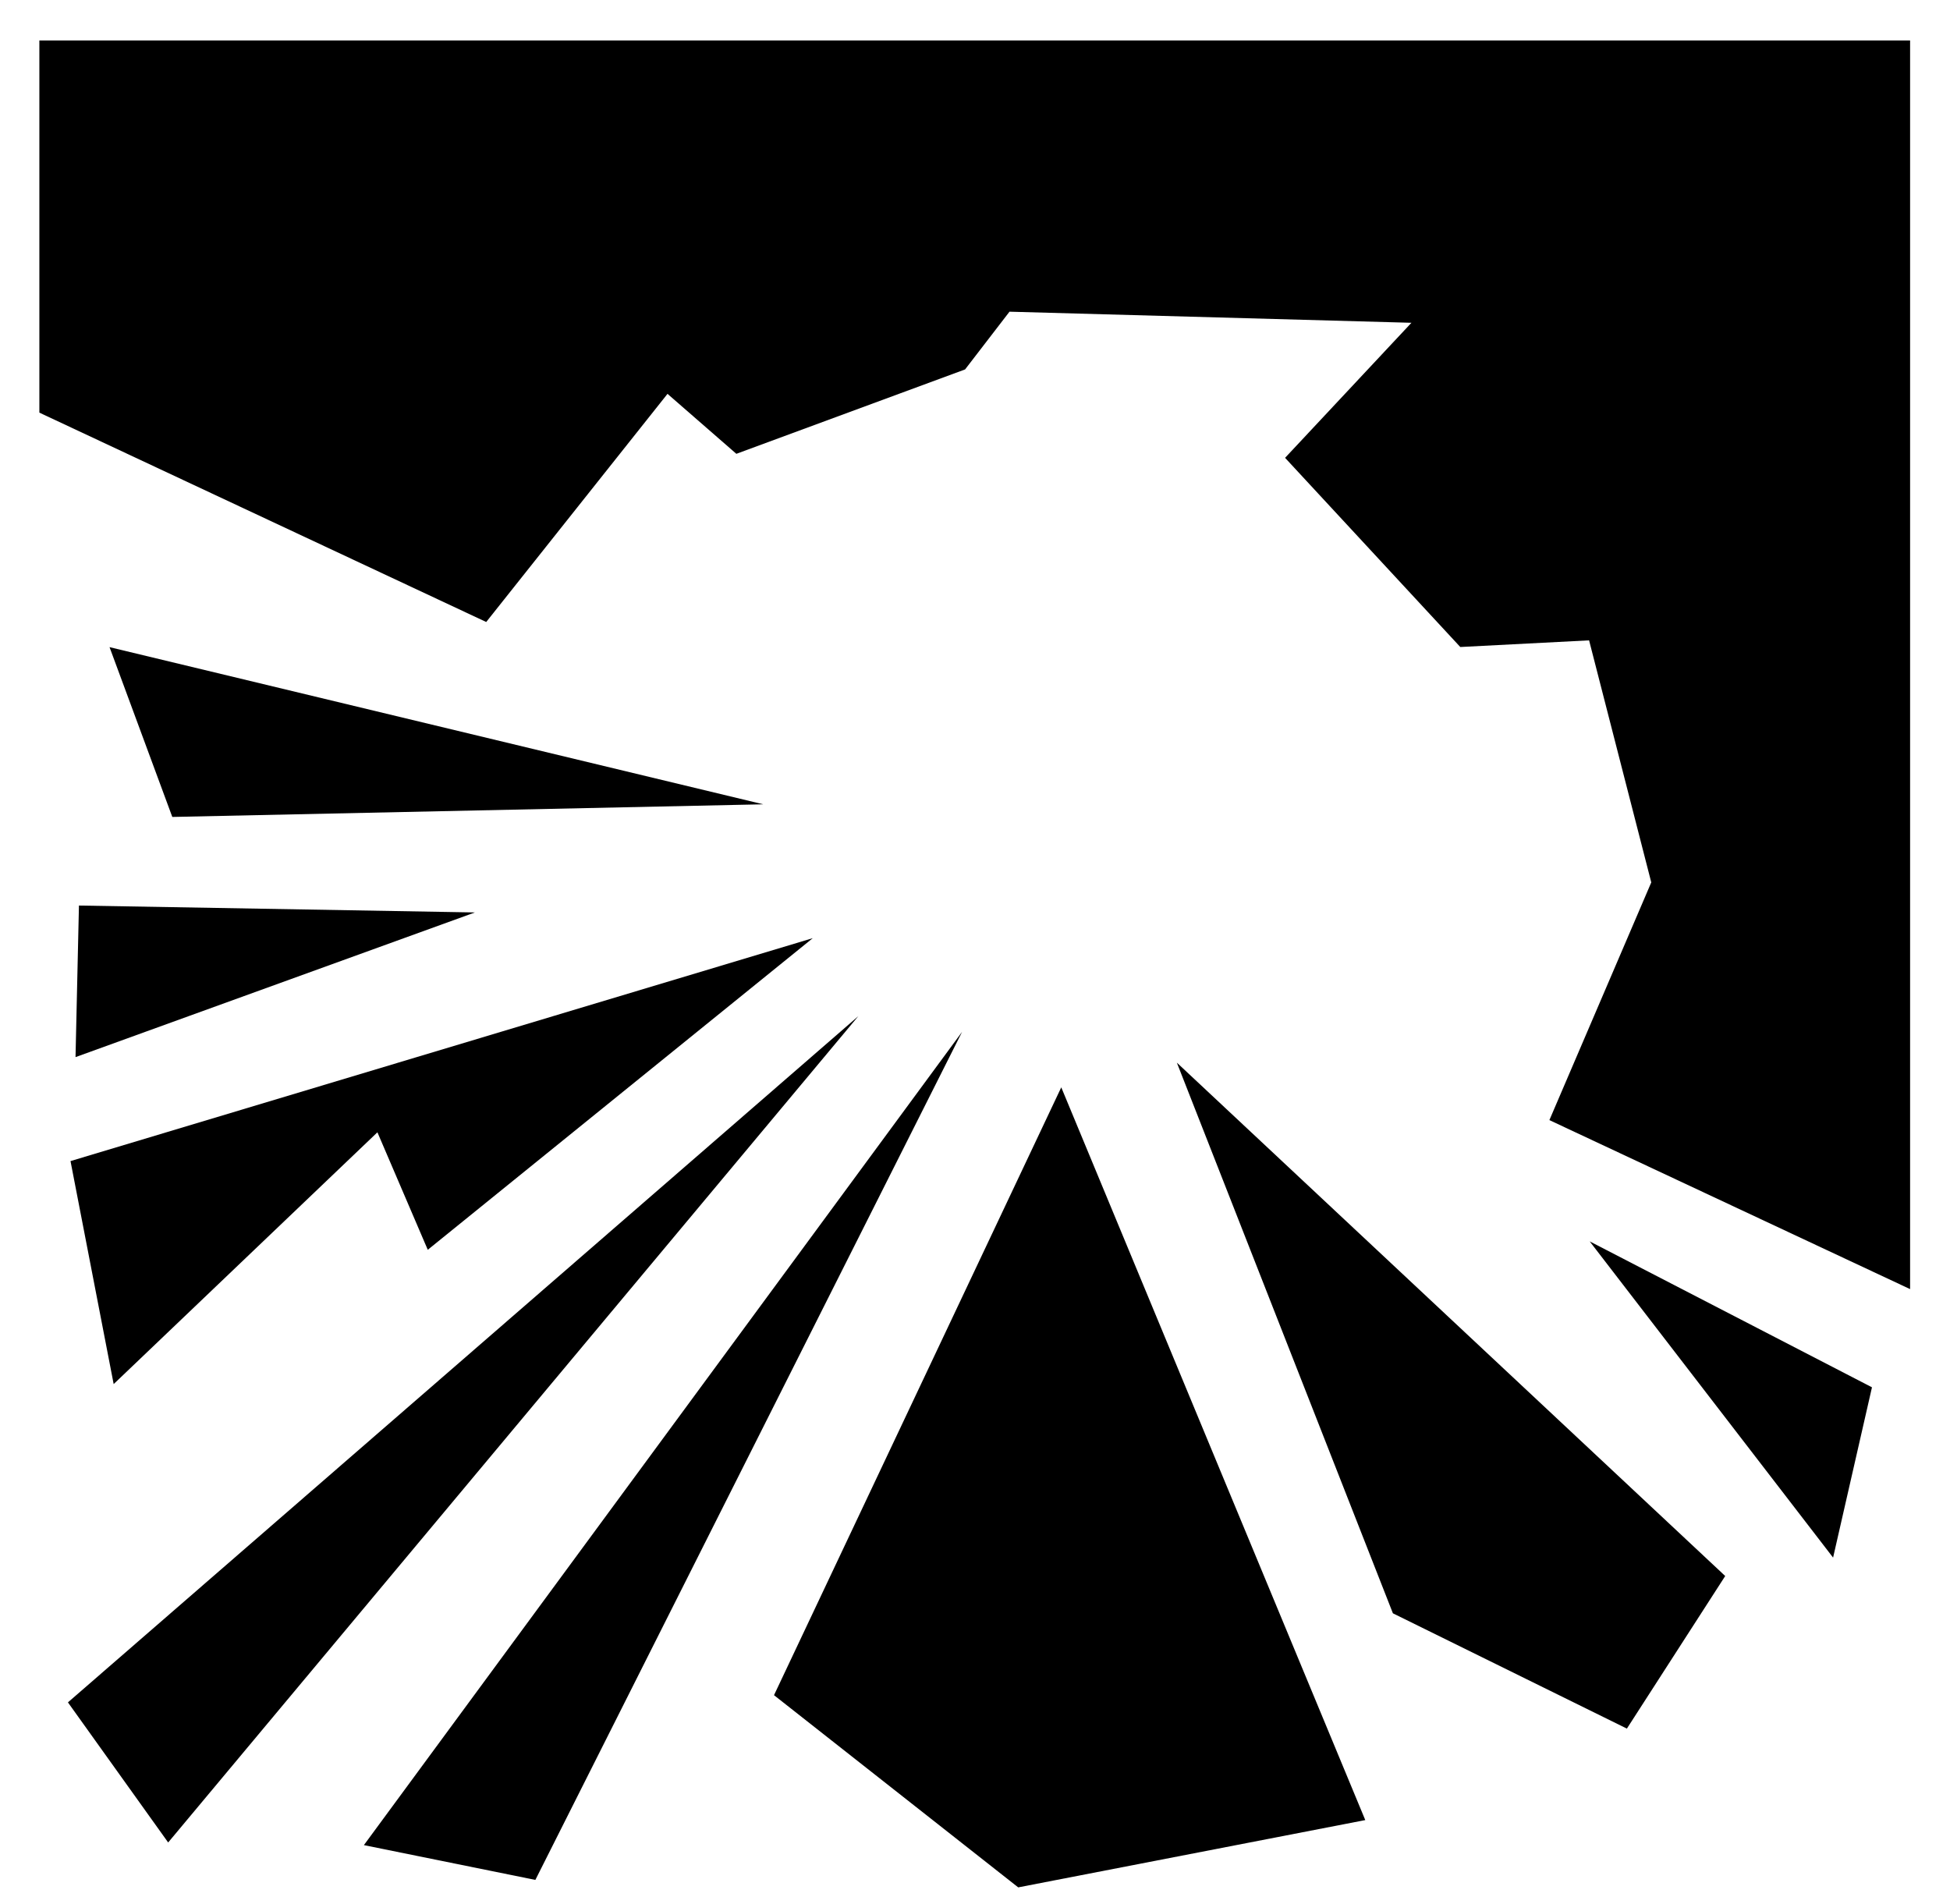 <svg xmlns="http://www.w3.org/2000/svg" viewBox="0 -64 1024 1000" style="transform: scaleY(-1);">
<path fill="currentColor" d="M534.695 927.105l-128.241-100.93 150.844-319.186 159.647 384.775-182.25 35.341zM57.521 275.829l32.958 89.168 310.325-6.638-343.284-82.53zM617.997 494.022l287.961 269.576-51.638 80.128-122.867-60.541-113.457-289.162zM281.136 923.183l224.094-445.353-314.142 427.085 90.049 18.268zM59.689 662.809l-22.665-117.098 389.782-117.062-202.172 163.646-26.442-61.697-138.502 132.211zM88.308 903.53l362.441-433.942-415.076 360.371 52.635 73.571zM962.61 753.932l-127.815-166.057 148.231 76.631-20.417 89.425zM39.662 491.118l209.728-75.97-207.934-3.628-1.796 79.595 0.002 0.003zM813.629 524.194l53.497-124.824-32.651-127.106-67.636 3.496-92.011-99.34 66.356-70.915-211.068-5.828-23.323 30.319-120.114 44.313-36.151-31.488-95.199 119.803-234.658-109.941v-195.442h982.373v655.697z"/>
</svg>